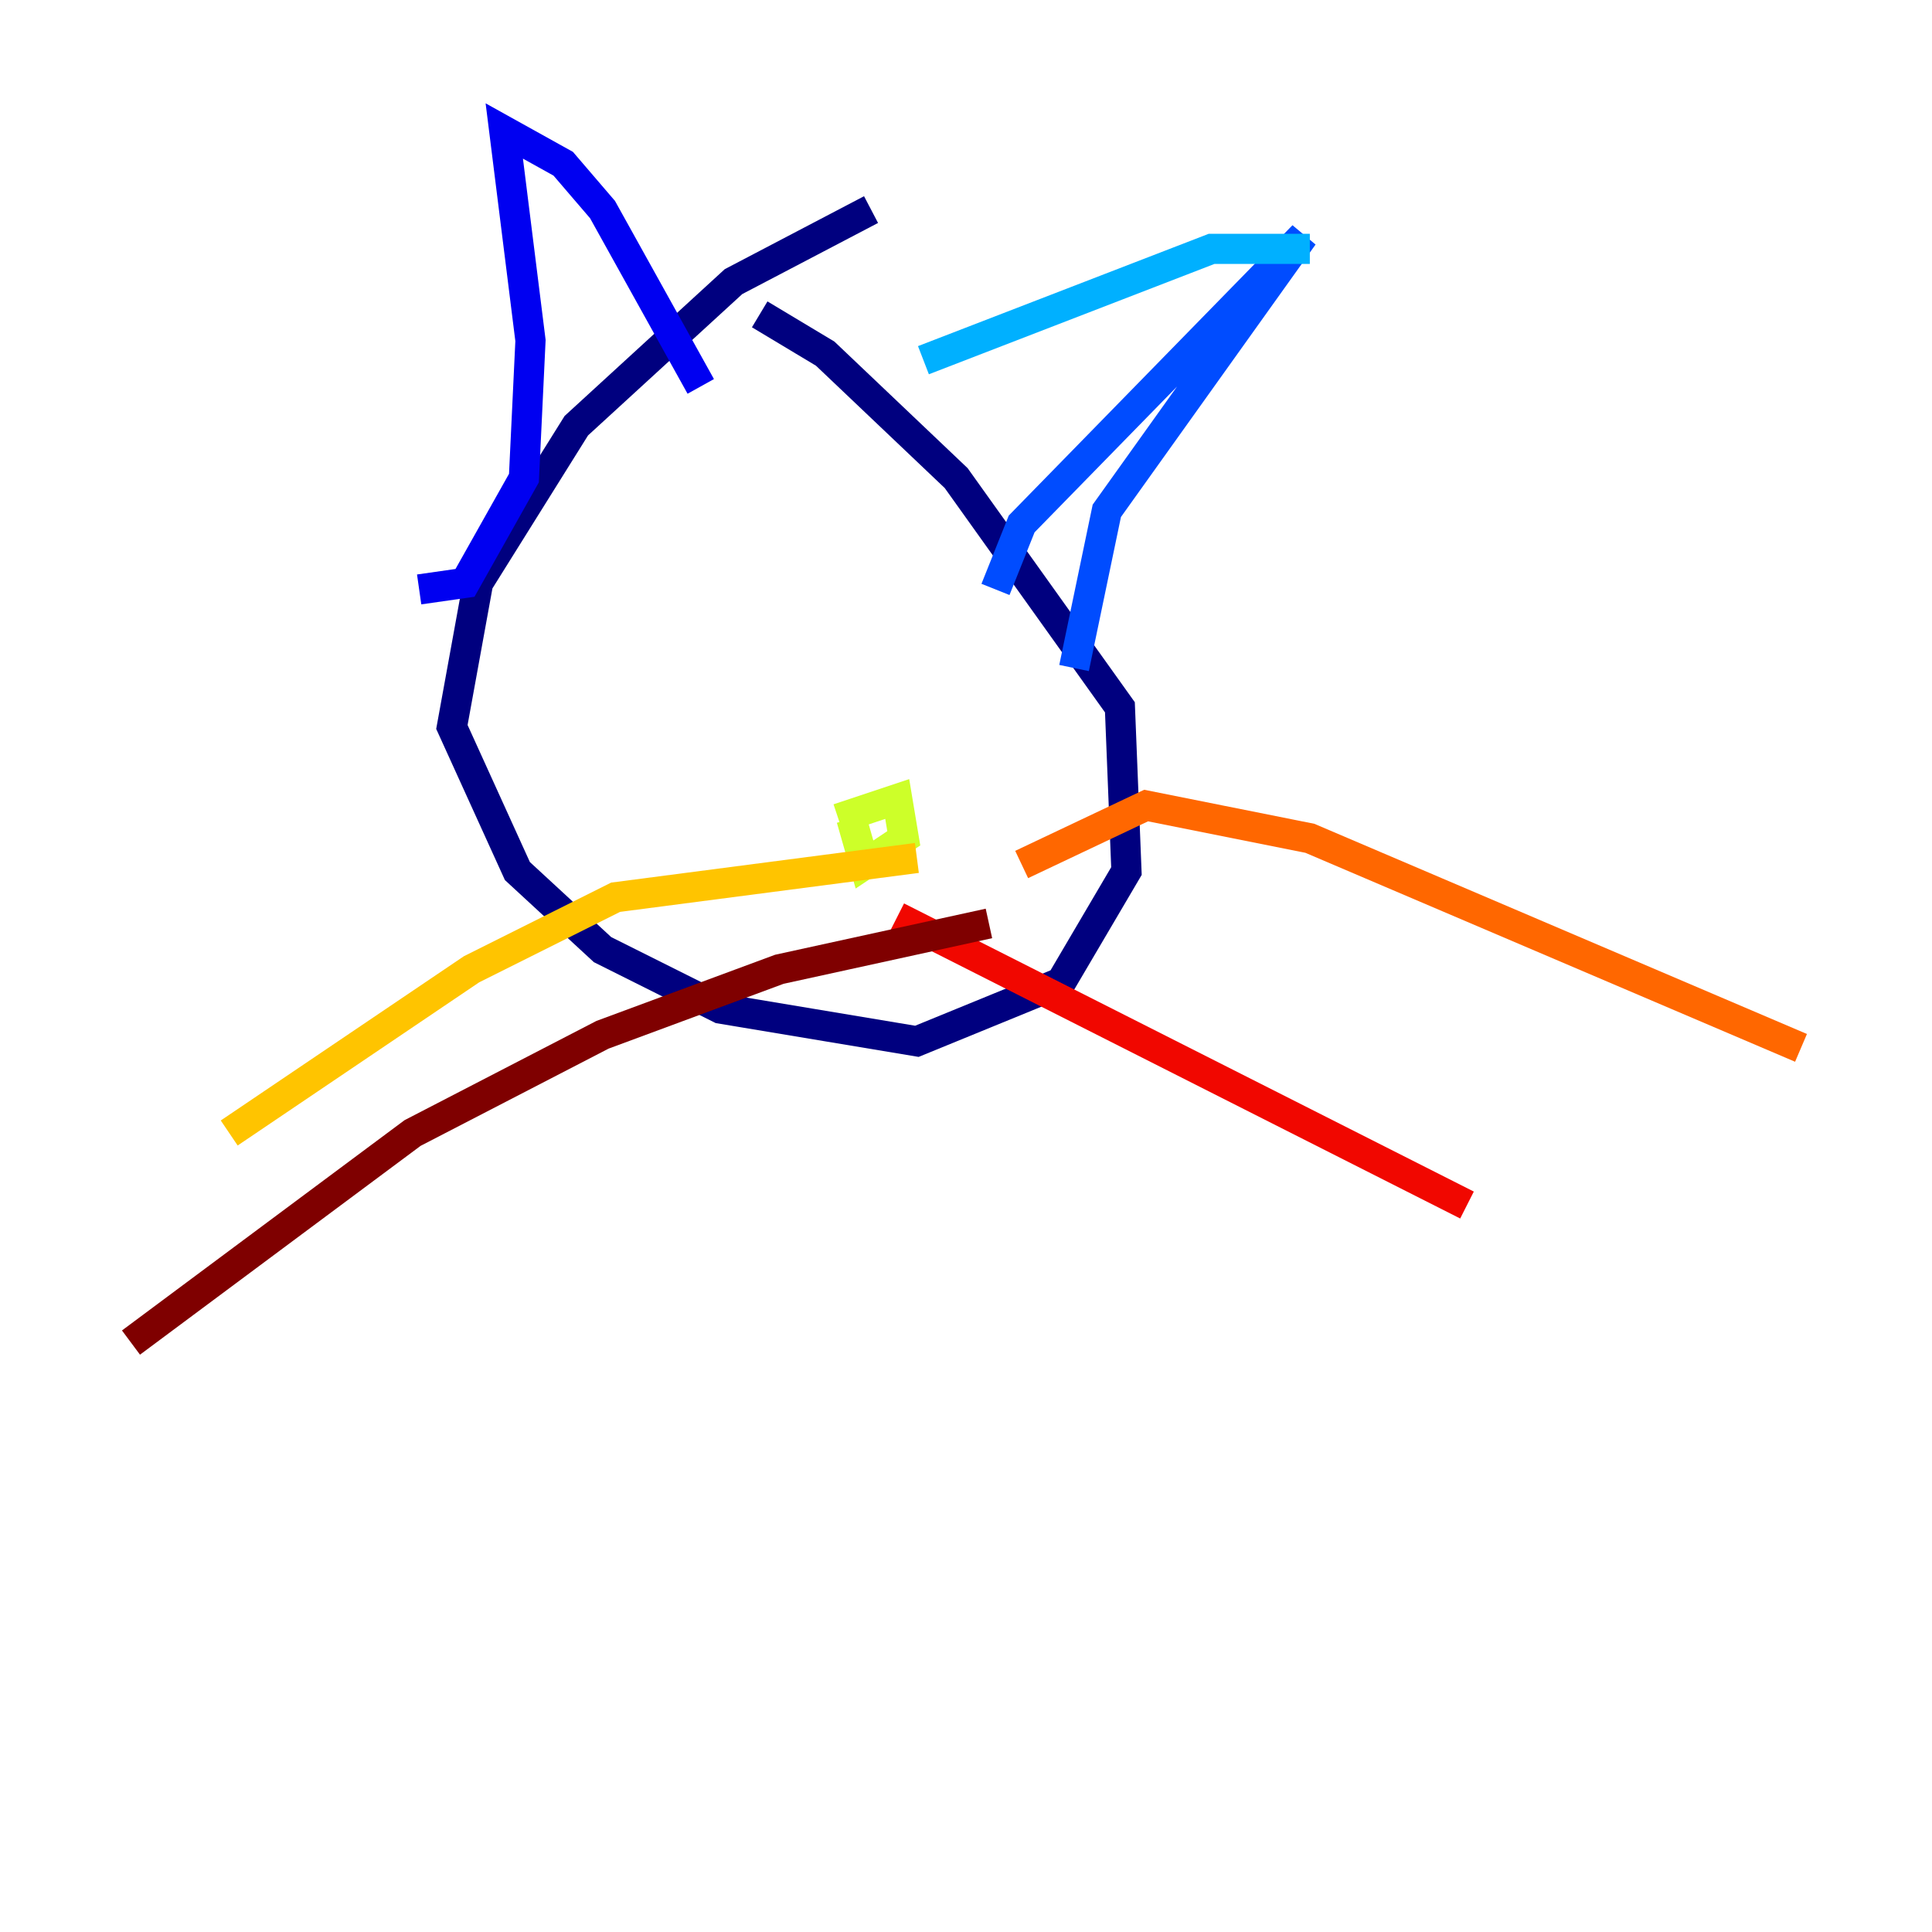 <?xml version="1.0" encoding="utf-8" ?>
<svg baseProfile="tiny" height="128" version="1.2" viewBox="0,0,128,128" width="128" xmlns="http://www.w3.org/2000/svg" xmlns:ev="http://www.w3.org/2001/xml-events" xmlns:xlink="http://www.w3.org/1999/xlink"><defs /><polyline fill="none" points="57.709,13.885 48.597,18.658 38.183,28.203 31.675,38.617 29.939,48.163 34.278,57.709 39.919,62.915 47.729,66.82 60.746,68.99 70.291,65.085 74.63,57.709 74.197,46.861 63.349,31.675 54.671,23.43 50.332,20.827" stroke="#00007f" stroke-width="2" /><polyline fill="none" points="27.77,39.051 30.807,38.617 34.712,31.675 35.146,22.563 33.41,8.678 37.315,10.848 39.919,13.885 46.427,25.6" stroke="#0000f1" stroke-width="2" /><polyline fill="none" points="65.953,39.051 67.688,34.712 86.346,15.62 73.329,33.844 71.159,44.258" stroke="#004cff" stroke-width="2" /><polyline fill="none" points="86.78,16.488 80.271,16.488 61.18,23.864" stroke="#00b0ff" stroke-width="2" /><polyline fill="none" points="42.956,43.824 42.956,43.824" stroke="#29ffcd" stroke-width="2" /><polyline fill="none" points="60.312,41.654 60.312,41.654" stroke="#7cff79" stroke-width="2" /><polyline fill="none" points="56.407,54.237 57.275,57.275 59.878,55.539 59.444,52.936 55.539,54.237" stroke="#cdff29" stroke-width="2" /><polyline fill="none" points="60.746,56.841 40.786,59.444 31.241,64.217 15.186,75.064" stroke="#ffc400" stroke-width="2" /><polyline fill="none" points="67.688,57.275 75.932,53.37 86.78,55.539 119.322,69.424" stroke="#ff6700" stroke-width="2" /><polyline fill="none" points="59.444,60.746 97.193,79.837" stroke="#f10700" stroke-width="2" /><polyline fill="none" points="65.519,61.18 51.634,64.217 39.919,68.556 27.336,75.064 8.678,88.949" stroke="#7f0000" stroke-width="2" /></svg>